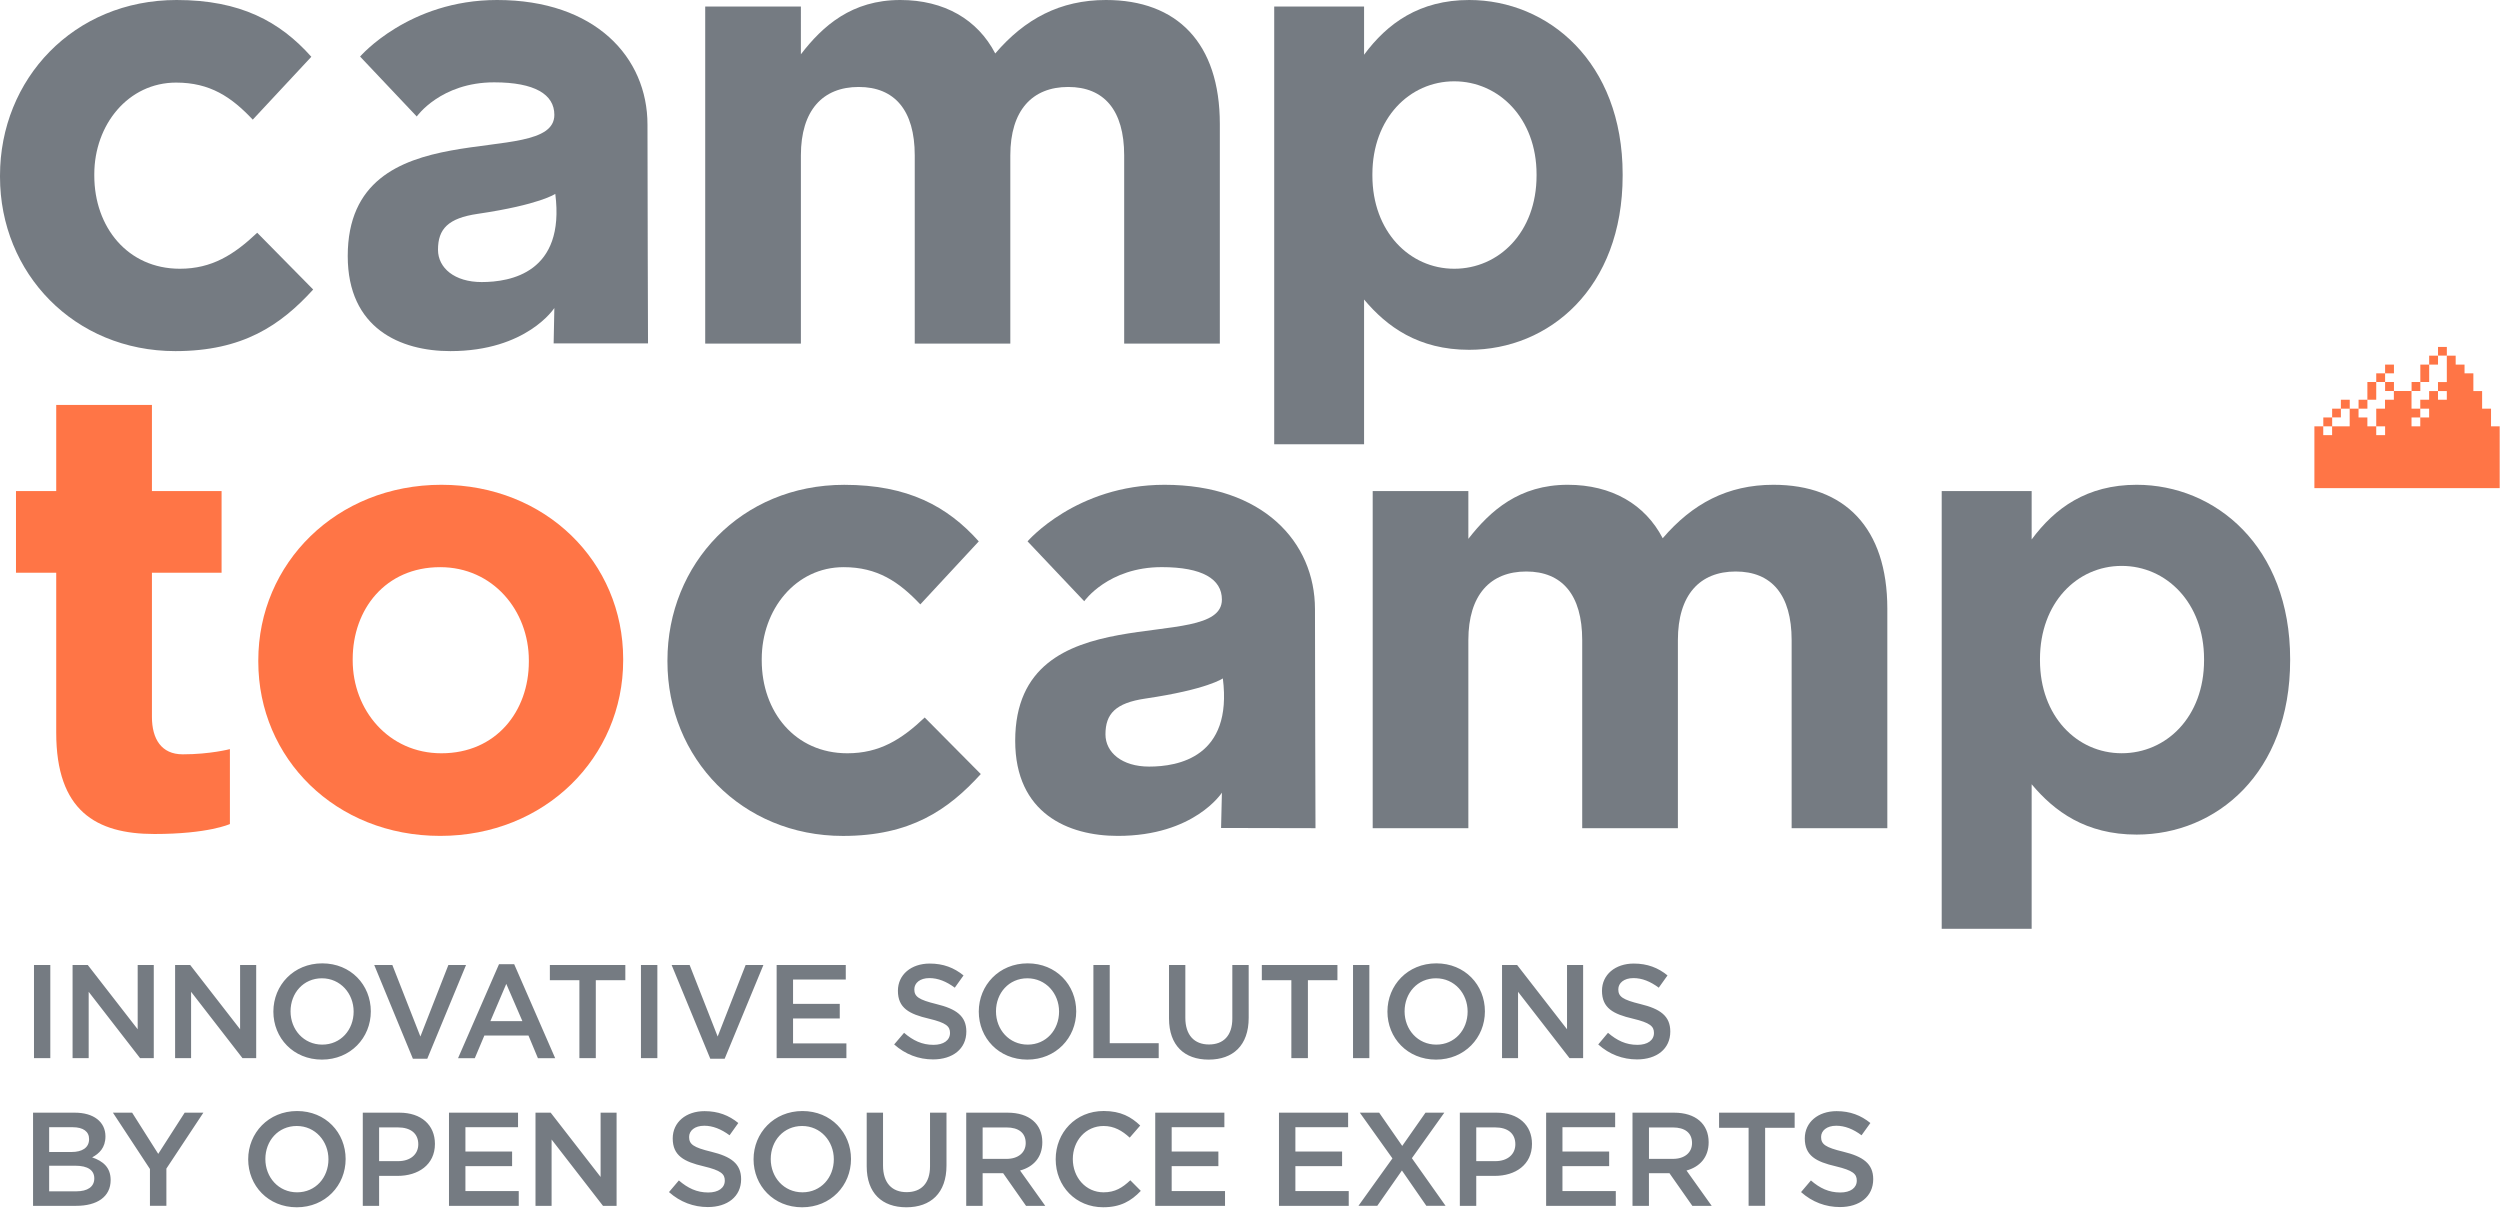 <?xml version="1.0" encoding="utf-8"?>
<!DOCTYPE svg PUBLIC "-//W3C//DTD SVG 1.1//EN" "http://www.w3.org/Graphics/SVG/1.1/DTD/svg11.dtd">
<svg version="1.1" id="logo-camptocamp" xmlns="http://www.w3.org/2000/svg" xmlns:xlink="http://www.w3.org/1999/xlink" x="0px" y="0px"
	 width="88.049px" height="42.537px" viewBox="0 0 88.049 42.537" enable-background="new 0 0 88.049 42.537" xml:space="preserve">
<g id="logo">
	<path fill="#FF7546" d="M88.041,15.016h-0.308v-0.314v-0.309h-0.314v-0.314v-0.307h-0.308v-0.623H86.8V12.84h-0.312v-0.314h-0.312
		v0.623v0.088v0.219h-0.311v0.316h0.311v0.139v0.168h-0.311v-0.307h-0.312v0.307h-0.312v0.314h0.312v0.309h-0.312v0.314h-0.308
		v-0.314h0.308v-0.309h-0.308v-0.621h-0.622v0.307h-0.312v0.314H83.69v0.623h0.312v0.309H83.69v-0.309h-0.312v-0.314h-0.311v-0.309
		h-0.312v0.623h-0.619v0.309h-0.312v-0.309h-0.312v0.309v0.248v1.619h2.487h0.165h3.874V15.016L88.041,15.016z M85.866,12.84v-0.314
		h-0.312v0.314H85.866L85.866,12.84z M85.555,13.455V12.84h-0.312v0.615H85.555L85.555,13.455z M85.243,13.771v-0.316h-0.308v0.316
		H85.243L85.243,13.771z M84.002,13.771h0.312v-0.316h-0.312V13.771L84.002,13.771z M83.69,14.078v-0.623h-0.312v0.623H83.69
		L83.69,14.078z M83.379,14.393v-0.314h-0.311v0.314H83.379L83.379,14.393z M82.445,14.701v-0.309h-0.308v0.309H82.445
		L82.445,14.701z M82.138,15.016v-0.314h-0.312v0.314H82.138L82.138,15.016z M82.445,14.393h0.312v-0.314h-0.312V14.393
		L82.445,14.393z M83.69,13.455h0.312v-0.307H83.69V13.455L83.69,13.455z M84.002,12.84v0.309h0.312V12.84H84.002L84.002,12.84z
		 M85.866,12.525h0.311v-0.307h-0.311V12.525L85.866,12.525z"/>
	<path fill="#757B82" d="M2.637,39.188H1.164v3.281h1.52c0.729,0,1.213-0.314,1.213-0.908c0-0.447-0.268-0.666-0.652-0.799
		c0.246-0.131,0.469-0.336,0.469-0.74C3.713,39.51,3.296,39.188,2.637,39.188L2.637,39.188z M2.52,40.573H1.731V39.7H2.56
		c0.373,0,0.578,0.154,0.578,0.418C3.138,40.426,2.889,40.573,2.52,40.573L2.52,40.573z M2.688,41.958H1.731v-0.902h0.916
		c0.454,0,0.674,0.162,0.674,0.447C3.321,41.803,3.079,41.958,2.688,41.958L2.688,41.958z M5.859,41.159l1.304-1.971H6.504
		l-0.931,1.451l-0.919-1.451H3.977l1.304,1.984v1.297h0.579V41.159L5.859,41.159z M12.173,40.821c0-0.93-0.703-1.691-1.71-1.691
		c-1.008,0-1.722,0.775-1.722,1.699c0,0.93,0.703,1.691,1.711,1.691C11.459,42.52,12.173,41.752,12.173,40.821L12.173,40.821z
		 M11.568,40.829c0,0.645-0.454,1.164-1.105,1.164c-0.652,0-1.117-0.527-1.117-1.172s0.454-1.164,1.106-1.164
		C11.104,39.657,11.568,40.192,11.568,40.829L11.568,40.829z M15.318,40.288c0-0.668-0.483-1.1-1.248-1.1h-1.293v3.281h0.575v-1.055
		h0.651C14.726,41.415,15.318,41.026,15.318,40.288L15.318,40.288z M14.732,40.301c0,0.352-0.274,0.594-0.71,0.594h-0.67v-1.188
		h0.67C14.454,39.708,14.732,39.913,14.732,40.301L14.732,40.301z M18.245,39.188h-2.432v3.281h2.457v-0.52h-1.878v-0.879h1.644
		v-0.514h-1.644V39.7h1.853V39.188L18.245,39.188z M21.153,41.452l-1.758-2.264H18.86v3.281h0.567v-2.336l1.81,2.336h0.479v-3.281
		h-0.563V41.452L21.153,41.452z M24.27,40.043c0-0.219,0.194-0.395,0.535-0.395c0.296,0,0.593,0.117,0.89,0.336l0.308-0.432
		c-0.333-0.271-0.711-0.418-1.19-0.418c-0.651,0-1.12,0.389-1.12,0.961c0,0.607,0.396,0.82,1.091,0.982
		c0.611,0.146,0.743,0.27,0.743,0.504c0,0.258-0.227,0.418-0.582,0.418c-0.406,0-0.722-0.154-1.036-0.424l-0.348,0.41
		c0.396,0.352,0.867,0.527,1.369,0.527c0.688,0,1.172-0.367,1.172-0.982c0-0.549-0.362-0.799-1.055-0.967
		C24.42,40.411,24.27,40.301,24.27,40.043L24.27,40.043z M29.972,40.821c0-0.93-0.703-1.691-1.71-1.691
		c-1.008,0-1.722,0.775-1.722,1.699c0,0.93,0.703,1.691,1.711,1.691C29.258,42.52,29.972,41.752,29.972,40.821L29.972,40.821z
		 M29.367,40.829c0,0.645-0.454,1.164-1.105,1.164c-0.652,0-1.117-0.527-1.117-1.172s0.454-1.164,1.106-1.164
		C28.902,39.657,29.367,40.192,29.367,40.829L29.367,40.829z M33.334,39.188h-0.579v1.891c0,0.6-0.314,0.908-0.824,0.908
		c-0.516,0-0.831-0.322-0.831-0.938v-1.861h-0.575v1.891c0,0.943,0.542,1.441,1.396,1.441c0.857,0,1.414-0.498,1.414-1.471V39.188
		L33.334,39.188z M36.813,42.469l-0.887-1.244c0.462-0.125,0.784-0.455,0.784-0.996c0-0.646-0.466-1.041-1.22-1.041H34.03v3.281
		h0.578v-1.15h0.722l0.806,1.15H36.813L36.813,42.469z M36.125,40.258c0,0.336-0.264,0.557-0.674,0.557h-0.843v-1.107h0.839
		C35.872,39.708,36.125,39.897,36.125,40.258L36.125,40.258z M40.179,41.942l-0.37-0.373c-0.281,0.264-0.538,0.424-0.941,0.424
		c-0.63,0-1.084-0.527-1.084-1.172s0.454-1.164,1.084-1.164c0.374,0,0.656,0.168,0.92,0.41l0.37-0.426
		c-0.315-0.301-0.682-0.512-1.286-0.512c-0.992,0-1.691,0.762-1.691,1.699c0,0.953,0.71,1.691,1.67,1.691
		C39.461,42.52,39.838,42.301,40.179,41.942L40.179,41.942z M43.123,39.188h-2.436v3.281h2.458v-0.52h-1.879v-0.879h1.645v-0.514
		h-1.645V39.7h1.856V39.188L43.123,39.188z M47.481,39.188h-2.436v3.281h2.457v-0.52h-1.879v-0.879h1.645v-0.514h-1.645V39.7h1.857
		V39.188L47.481,39.188z M50.913,42.469l-1.187-1.678l1.143-1.604h-0.663l-0.82,1.172l-0.813-1.172h-0.681l1.149,1.611l-1.197,1.67
		h0.663l0.868-1.244l0.86,1.244H50.913L50.913,42.469z M53.956,40.288c0-0.668-0.483-1.1-1.245-1.1h-1.296v3.281h0.578v-1.055h0.652
		C53.367,41.415,53.956,41.026,53.956,40.288L53.956,40.288z M53.37,40.301c0,0.352-0.271,0.594-0.706,0.594h-0.671v-1.188h0.671
		C53.096,39.708,53.37,39.913,53.37,40.301L53.37,40.301z M56.886,39.188h-2.432v3.281h2.454v-0.52h-1.879v-0.879h1.645v-0.514
		h-1.645V39.7h1.856V39.188L56.886,39.188z M60.285,42.469l-0.887-1.244c0.458-0.125,0.78-0.455,0.78-0.996
		c0-0.646-0.462-1.041-1.216-1.041h-1.466v3.281h0.579v-1.15h0.722l0.806,1.15H60.285L60.285,42.469z M59.593,40.258
		c0,0.336-0.26,0.557-0.674,0.557h-0.843v-1.107h0.839C59.34,39.708,59.593,39.897,59.593,40.258L59.593,40.258z M62.167,39.721
		h1.04v-0.533h-2.662v0.533h1.04v2.748h0.582V39.721L62.167,39.721z M64.138,40.043c0-0.219,0.197-0.395,0.534-0.395
		c0.301,0,0.598,0.117,0.891,0.336l0.311-0.432c-0.333-0.271-0.714-0.418-1.189-0.418c-0.652,0-1.121,0.389-1.121,0.961
		c0,0.607,0.392,0.82,1.092,0.982c0.607,0.146,0.739,0.27,0.739,0.504c0,0.258-0.224,0.418-0.578,0.418
		c-0.41,0-0.726-0.154-1.037-0.424l-0.348,0.41c0.396,0.352,0.868,0.527,1.37,0.527c0.688,0,1.172-0.367,1.172-0.982
		c0-0.549-0.363-0.799-1.055-0.967C64.288,40.411,64.138,40.301,64.138,40.043L64.138,40.043z"/>
	<path fill="#757B82" d="M1.197,33.987v3.281h0.575v-3.281H1.197L1.197,33.987z M4.849,36.25l-1.758-2.264H2.556v3.281h0.567v-2.336
		l1.81,2.336h0.483v-3.281H4.849V36.25L4.849,36.25z M8.456,36.25l-1.758-2.264H6.167v3.281H6.73v-2.336l1.81,2.336h0.483v-3.281
		H8.456V36.25L8.456,36.25z M13.06,35.62c0-0.93-0.703-1.691-1.711-1.691c-1.007,0-1.721,0.77-1.721,1.699s0.703,1.691,1.71,1.691
		S13.06,36.551,13.06,35.62L13.06,35.62z M12.455,35.627c0,0.645-0.454,1.164-1.106,1.164c-0.651,0-1.116-0.527-1.116-1.172
		s0.454-1.164,1.105-1.164C11.99,34.456,12.455,34.991,12.455,35.627L12.455,35.627z M14.806,36.506l-0.988-2.52H13.18l1.362,3.303
		h0.506l1.366-3.303h-0.622L14.806,36.506L14.806,36.506z M18.109,33.958h-0.534l-1.443,3.311h0.59l0.337-0.799h1.553l0.333,0.799
		h0.608L18.109,33.958L18.109,33.958z M18.399,35.965h-1.128l0.56-1.313L18.399,35.965L18.399,35.965z M20.984,34.522h1.04v-0.535
		h-2.658v0.535h1.04v2.746h0.578V34.522L20.984,34.522z M22.574,33.987v3.281h0.578v-3.281H22.574L22.574,33.987z M25.276,36.506
		l-0.988-2.52h-0.634l1.362,3.303h0.506l1.365-3.303h-0.626L25.276,36.506L25.276,36.506z M29.789,33.987h-2.436v3.281h2.457v-0.52
		h-1.879V35.87h1.645v-0.514h-1.645V34.5h1.857V33.987L29.789,33.987z M32.202,34.844c0-0.221,0.194-0.396,0.531-0.396
		c0.3,0,0.597,0.117,0.894,0.338l0.308-0.432c-0.334-0.271-0.711-0.418-1.19-0.418c-0.652,0-1.121,0.389-1.121,0.959
		c0,0.607,0.396,0.82,1.092,0.982c0.611,0.146,0.743,0.27,0.743,0.504c0,0.258-0.227,0.418-0.582,0.418
		c-0.406,0-0.722-0.154-1.036-0.424l-0.349,0.41c0.396,0.352,0.868,0.527,1.37,0.527c0.688,0,1.172-0.367,1.172-0.982
		c0-0.549-0.362-0.799-1.055-0.967C32.353,35.209,32.202,35.1,32.202,34.844L32.202,34.844z M37.904,35.62
		c0-0.93-0.703-1.691-1.71-1.691s-1.722,0.77-1.722,1.699s0.703,1.691,1.711,1.691C37.19,37.319,37.904,36.551,37.904,35.62
		L37.904,35.62z M37.3,35.627c0,0.645-0.454,1.164-1.105,1.164c-0.652,0-1.117-0.527-1.117-1.172s0.454-1.164,1.106-1.164
		C36.835,34.456,37.3,34.991,37.3,35.627L37.3,35.627z M38.509,37.268h2.3v-0.527h-1.725v-2.754h-0.575V37.268L38.509,37.268z
		 M43.977,33.987h-0.575v1.883c0,0.607-0.314,0.916-0.824,0.916c-0.516,0-0.831-0.33-0.831-0.938v-1.861h-0.575v1.883
		c0,0.951,0.542,1.449,1.396,1.449c0.857,0,1.41-0.498,1.41-1.471V33.987L43.977,33.987z M46.064,34.522h1.04v-0.535h-2.663v0.535
		h1.04v2.746h0.583V34.522L46.064,34.522z M47.653,33.987v3.281h0.575v-3.281H47.653L47.653,33.987z M52.298,35.62
		c0-0.93-0.703-1.691-1.711-1.691c-1.011,0-1.722,0.77-1.722,1.699s0.703,1.691,1.711,1.691
		C51.583,37.319,52.298,36.551,52.298,35.62L52.298,35.62z M51.689,35.627c0,0.645-0.454,1.164-1.103,1.164
		c-0.652,0-1.117-0.527-1.117-1.172s0.454-1.164,1.106-1.164C51.228,34.456,51.689,34.991,51.689,35.627L51.689,35.627z
		 M55.19,36.25l-1.758-2.264h-0.531v3.281h0.564v-2.336l1.813,2.336h0.479v-3.281H55.19V36.25L55.19,36.25z M56.996,34.844
		c0-0.221,0.197-0.396,0.534-0.396c0.301,0,0.594,0.117,0.891,0.338l0.308-0.432c-0.33-0.271-0.711-0.418-1.188-0.418
		c-0.651,0-1.12,0.389-1.12,0.959c0,0.607,0.392,0.82,1.091,0.982c0.608,0.146,0.74,0.27,0.74,0.504
		c0,0.258-0.227,0.418-0.582,0.418c-0.407,0-0.722-0.154-1.037-0.424l-0.344,0.41c0.392,0.352,0.864,0.527,1.366,0.527
		c0.692,0,1.172-0.367,1.172-0.982c0-0.549-0.358-0.799-1.051-0.967C57.146,35.209,56.996,35.1,56.996,34.844L56.996,34.844z"/>
	<path fill="#FF7546" d="M8.097,29.022v-2.639c0,0-0.688,0.184-1.662,0.184c-0.751,0-1.084-0.541-1.084-1.318v-5.077h2.453v-2.877
		H5.351v-3.033H1.98v3.033H0.563v2.877H1.98v5.633c0,2.748,1.399,3.568,3.458,3.568C7.339,29.374,8.097,29.022,8.097,29.022
		L8.097,29.022z"/>
	<path fill="#FF7546" d="M21.948,23.256v-0.043c0-3.415-2.726-6.139-6.402-6.139c-3.699,0-6.449,2.77-6.449,6.182v0.045
		c0,3.412,2.725,6.139,6.405,6.139C19.201,29.44,21.948,26.67,21.948,23.256L21.948,23.256z M18.626,23.301
		c0,1.75-1.153,3.229-3.08,3.229c-1.86,0-3.124-1.523-3.124-3.273v-0.043c0-1.752,1.15-3.239,3.08-3.239
		c1.86,0,3.124,1.531,3.124,3.282V23.301L18.626,23.301z"/>
	<path fill="#757B82" d="M57.149,6.184V6.139C57.149,2.176,54.513,0,51.744,0c-1.751,0-2.882,0.82-3.702,1.928V0.229h-3.165v15.418
		h3.165v-5.098c0.798,0.951,1.907,1.771,3.702,1.771C54.557,12.32,57.149,10.152,57.149,6.184L57.149,6.184z M54.117,6.184
		c0,1.998-1.329,3.281-2.9,3.281c-1.575,0-2.882-1.313-2.882-3.281V6.139c0-1.971,1.307-3.275,2.882-3.275
		c1.571,0,2.9,1.305,2.9,3.275V6.184L54.117,6.184z"/>
	<path fill="#757B82" d="M80.658,23.256v-0.043c0-3.971-2.637-6.139-5.406-6.139c-1.75,0-2.882,0.82-3.698,1.926v-1.705h-3.168
		v15.418h3.168v-5.092c0.798,0.953,1.904,1.773,3.698,1.773C78.065,29.395,80.658,27.219,80.658,23.256L80.658,23.256z
		 M77.626,23.256c0,1.992-1.326,3.273-2.901,3.273c-1.574,0-2.878-1.303-2.878-3.273v-0.043c0-1.979,1.304-3.282,2.878-3.282
		c1.575,0,2.901,1.303,2.901,3.282V23.256L77.626,23.256z"/>
	<path fill="#757B82" d="M11.03,10.197l-1.971-2c-0.82,0.775-1.597,1.268-2.725,1.268C4.497,9.465,3.321,8,3.321,6.184V6.139
		c0-1.75,1.197-3.23,2.882-3.23c1.194,0,1.948,0.506,2.699,1.305L10.965,2C9.858,0.756,8.463,0,6.222,0C2.589,0,0,2.791,0,6.184
		v0.043c0,3.391,2.61,6.139,6.178,6.139C8.551,12.365,9.881,11.457,11.03,10.197L11.03,10.197z"/>
	<path fill="#757B82" d="M34.543,27.262l-1.975-1.992c-0.82,0.777-1.593,1.26-2.725,1.26c-1.839,0-3.015-1.457-3.015-3.273v-0.043
		c0-1.752,1.198-3.239,2.883-3.239c1.193,0,1.948,0.514,2.702,1.311l2.059-2.219c-1.106-1.238-2.501-1.992-4.739-1.992
		c-3.633,0-6.226,2.791-6.226,6.182v0.045c0,3.391,2.615,6.139,6.182,6.139C32.06,29.44,33.389,28.532,34.543,27.262L34.543,27.262z
		"/>
	<path fill="#757B82" d="M22.823,12.094c0,0-0.019-5.705-0.019-7.705C22.805,2.021,20.966,0,17.506,0
		c-3.113,0-4.824,1.992-4.824,1.992l1.996,2.111c0,0,0.843-1.203,2.726-1.203c1.432,0,2.12,0.426,2.12,1.145
		c0,1.992-7.277-0.301-7.277,4.973c0,2.557,1.864,3.348,3.615,3.348c2.691,0,3.662-1.518,3.662-1.518l-0.025,1.246H22.823
		L22.823,12.094z M16.964,9.934c-0.956,0-1.538-0.498-1.538-1.137c0-0.732,0.352-1.113,1.402-1.266
		c2.189-0.322,2.729-0.703,2.729-0.703C19.911,9.604,17.981,9.934,16.964,9.934L16.964,9.934z"/>
	<path fill="#757B82" d="M46.331,29.168c0,0-0.018-5.715-0.018-7.713c0-2.367-1.839-4.381-5.3-4.381
		c-3.113,0-4.823,1.992-4.823,1.992l1.996,2.109c0,0,0.842-1.201,2.729-1.201c1.428,0,2.12,0.418,2.12,1.143
		c0,1.985-7.28-0.307-7.28,4.973c0,2.559,1.867,3.35,3.614,3.35c2.695,0,3.666-1.523,3.666-1.523l-0.029,1.244L46.331,29.168
		L46.331,29.168z M40.472,26.999c-0.956,0-1.538-0.498-1.538-1.135c0-0.725,0.355-1.105,1.402-1.26
		c2.194-0.322,2.732-0.711,2.732-0.711C43.42,26.67,41.49,26.999,40.472,26.999L40.472,26.999z"/>
	<path fill="#757B82" d="M42.962,12.102V4.367C42.962,1.51,41.453,0,38.952,0c-1.619,0-2.86,0.668-3.9,1.883
		C34.433,0.689,33.257,0,31.708,0c-1.707,0-2.729,0.908-3.501,1.912V0.229h-3.37v11.873h3.37V5.473c0-1.59,0.772-2.41,2.036-2.41
		c1.263,0,1.974,0.82,1.974,2.41v6.629h3.366V5.473c0-1.59,0.776-2.41,2.039-2.41c1.264,0,1.971,0.82,1.971,2.41v6.629H42.962
		L42.962,12.102z"/>
	<path fill="#757B82" d="M66.471,29.168v-7.729c0-2.855-1.506-4.365-4.011-4.365c-1.618,0-2.856,0.666-3.9,1.883
		c-0.618-1.193-1.795-1.883-3.344-1.883c-1.706,0-2.725,0.908-3.501,1.904v-1.684h-3.369v11.874h3.369v-6.623
		c0-1.596,0.776-2.417,2.04-2.417c1.26,0,1.97,0.82,1.97,2.417v6.623h3.37v-6.623c0-1.596,0.772-2.417,2.036-2.417
		s1.97,0.82,1.97,2.417v6.623H66.471L66.471,29.168z"/>
</g>
</svg>
